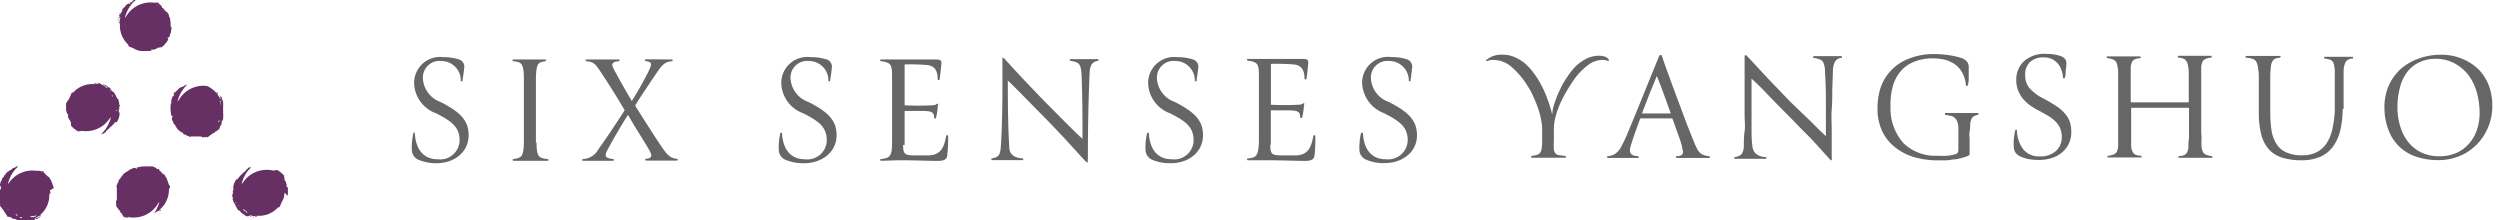 <svg id="Layer_1" data-name="Layer 1" xmlns="http://www.w3.org/2000/svg" viewBox="0 0 227 20"><defs><style>.cls-1{fill:#673065;}.cls-2{fill:#666;}</style></defs><title>yangshuo-sticky</title><path class="cls-1" d="M26.14,17.78c0-.18,0-.34,0-.48s0,0,0-.05,0,0,0-.05,0-.09,0-.07,0-.21-.11-.17,0-.06,0,0a.56.56,0,0,1,0-.21l-.07-.2c0-.08-.09-.17-.14-.19s0,0,0-.06l.05,0a.41.41,0,0,0-.05-.09l0,0s0,0,0,0a.24.24,0,0,1,0-.12h0l0,0s.05.13,0,0,0-.09,0-.1,0,.06,0,.05a.18.18,0,0,0-.05-.07h.05a2.68,2.68,0,0,0-.57-.49s-.16-.1-.17,0h0c.05,0,0,0-.07,0s-.06-.09.05,0l0,0h-.3A2.58,2.58,0,0,0,22,16.67l-.05,0a3,3,0,0,1,.91-1.53s-.06.05-.09.05,0,0,0,0-.22,0-.25.08,0,0,0,.07,0-.08-.11,0,0,0,0,0-.05.15-.1.16l0,0c-.08,0-.11.17-.16.13v0c-.09.12-.06,0-.14.15h0c-.05,0-.05.09-.1.08v0a.63.63,0,0,0-.11.12.08.08,0,0,0,0,0s-.13.14-.14.17,0,0,0,0-.06,0-.07.09-.09,0-.14.05,0,0,0,0,0,0,0,0,0,0,0,0-.06.11-.12.2,0,0,0,0,0,.14-.06.08c0,.1-.06.22-.08.32a.65.65,0,0,0,0,.25s0,.07,0,.1h0a1.71,1.71,0,0,0-.07.18s.05,0,.07,0a.35.35,0,0,0-.05.08h0a.16.16,0,0,0,0,.1h0c-.06,0,0,.15-.06.18s0,.09.06.11a.07.07,0,0,0,0,.05s-.05,0,0,0h0a.22.22,0,0,0,0,.09l0,0,0,0h0a.14.14,0,0,1,0,.07.48.48,0,0,1,.05.17.25.25,0,0,0,.08.18s0,0,0,0,.12.17.13.24h0a1.31,1.31,0,0,0,.09.17l0,0,.1.16c0,.05.09.1.13.1s.09.08.12.12h0a.93.93,0,0,1,.1.1l.11.08-.05,0,.08,0a0,0,0,0,0,0,0l.18.14h0l.09.07s0,0,.05,0a.22.22,0,0,0,.14,0l.07,0c-.08-.05,0,0,0-.05l0,0s0,0,0,0,.11.05.13.09h0c.06,0,0,0,0,0s.11,0,.17,0,.15,0,.1.08,0,0,.07,0a.41.41,0,0,1-.19-.08l.06,0s-.12,0-.15,0,.07,0,.08,0l0,0a.44.44,0,0,1-.18-.09c.05,0-.05,0,0-.05h0s0,0,0,0l.24.08h0l.2,0s.09.07.06.09,0,0,.1,0-.06,0-.09,0,.06,0,.06,0,.09-.11,0-.13a.08.08,0,0,1-.1,0,2.33,2.33,0,0,0,2-.66l.09-.11c0,.05,0,.09,0,.08l0,0s.09-.1.14-.1l.06-.14s0,0,0,0,0-.05,0,0a3.38,3.38,0,0,1,.22-.47,1.44,1.44,0,0,0,.14-.49s0,0,0,0,0-.06,0-.09a.42.42,0,0,1,0-.1s0,0,0,0m-4.81-.36h-.06l.06-.06v.07m.1,1a.28.28,0,0,1,0-.09h0a.37.37,0,0,1,.05-.17l0,.13a1.27,1.27,0,0,1,0,.14m.29-2.31v0h0l0,0h0l0,0a0,0,0,0,1,0,0h0l.07-.07m0,2.72a1.28,1.28,0,0,1-.15-.1.22.22,0,0,1,.07-.06.25.25,0,0,0,0,.07l0,0,0,0,0,.06s0,0,0,0m.22.25h0a.31.31,0,0,1,0-.08l.07.08h0m.63.63h0m0-.14-.06,0a.77.77,0,0,1,.15.06s0,.06,0,.07a.17.17,0,0,1-.11-.08.28.28,0,0,0-.11-.11s0,.05-.06,0a.26.26,0,0,1-.09-.16,2.73,2.73,0,0,0,.43.26h0a.47.47,0,0,0-.16-.07.17.17,0,0,1,.08.06m.82.24h0s0,0,0,0m2.4-3.63h0s0,0,0,0"/><path class="cls-1" d="M20.26,10.17s0-.13,0-.18h0a.37.37,0,0,1,0-.15.79.79,0,0,1,0-.13l0,.05s0-.05,0-.09,0,0,0,0a1.57,1.57,0,0,0,0-.24h0s0-.08,0-.12,0,0,0-.06a.28.28,0,0,0-.06-.14s0-.05,0-.07,0,0-.06,0V9s0,0,0,0,0-.12,0-.16l0,0v0c0-.05,0,0,0,0s-.07-.09-.13-.11-.08-.13,0-.12,0,0-.07,0a.37.37,0,0,1,.07.19l-.05,0s.08.09.08.13,0-.06,0-.06h0A.3.3,0,0,1,20,9s0,.07,0,0V9s0,0,0,0l-.12-.22,0,0,0,0h0a.91.91,0,0,0-.11-.16s0-.11,0-.11,0,0-.07-.06.06,0,.08,0a.1.1,0,0,1,0-.07c-.06,0-.14,0-.12.07a.11.11,0,0,1,.06.08,2.49,2.49,0,0,0-.94-.73h-.06a2.57,2.57,0,0,0-2.53,1.36l-.06,0a3.21,3.21,0,0,1,.88-1.49h0a1.28,1.28,0,0,0-.45.23s0,0,0,0-.06,0-.09,0L16.29,8s0,0,0,0-.23.24-.35.33,0,0,0,.06,0,0-.06,0-.07.07-.06,0-.12.17,0,.2-.06,0,0,0-.08.12-.13.17-.05.1-.09.19a.6.6,0,0,0-.05.23c0-.06,0,0,0,0v0l0,.1v0s0,0,0,.05,0,.07-.06.11v0s.05-.12.05,0a.12.12,0,0,0-.05.1c0-.06,0-.05,0,0s0,.06,0,.09l0,0a2.81,2.81,0,0,0,.05.76s0,.17.09.14h0c0-.06,0,0,.05.06s0,.1-.07,0v.1c0,.05,0,.11,0,.18a1.27,1.27,0,0,1,.12.23v0c0,.14.18.25.19.28h0a.36.36,0,0,0,.14.23s0,0,0,0a.23.23,0,0,0,.09.14h0l.11.11s.07,0,.11.07.1.11.15.08.1.11.13.14h0c0,.07.15.06.21.09s0,0,0,0,.2.13.24.12,0,0,.05,0,0,.08.09.08,0,0,0,0,.15-.08.18-.05h0c.08,0,.2,0,.21,0v0c.14,0,.06,0,.2,0h0c.06,0,.1,0,.13,0H18s.19,0,.22,0,0,0,0,0a.07.07,0,0,0,.11,0c0,.05,0,.1.14.07s0,0,0,0h0s0,0,0,0,.12,0,.22,0,0,0,0,0,.11-.1.1,0,.2-.11.29-.17a.54.54,0,0,0,.19-.15s.06,0,.09-.06h0c.1,0,.07,0,.18-.08-.05,0,0,0,0-.06l.09,0v0a.19.19,0,0,0,.07-.08s0,0,0,0,.13-.08.16-.09.07-.06.05-.11l0,0s0,0,0,0h0v0l.05-.06v0a.06.06,0,0,1,0,0h0a.09.09,0,0,1,0-.06.37.37,0,0,1,.09-.16.24.24,0,0,0,.07-.18s0,0,0,0,0-.21.08-.26h0a.56.56,0,0,0,.07-.19h0a.81.81,0,0,1,0-.19c0-.06,0-.13,0-.15m-4.9-.8h0s0,0,0,0m2.88,2.94h0s0,0,0,0h-.1l0,0h0l.05,0a0,0,0,0,1,0,0m1.07-.57.05,0s0,0,0,0h-.09m.32-3.17h0l0,0,0,0m.49.63s0,0,0,0h0M19.94,11v0a.26.26,0,0,1-.15.09.75.75,0,0,0,.07-.12l.13-.06-.06.06m.08-.4s0-.06,0-.08h0a.22.22,0,0,1,0-.08h0a1.41,1.41,0,0,1,0,.18H20m.07-.42s0-.06,0-.09h0l0,0,0,.06m0-.45a2.73,2.73,0,0,0-.1-.48h0a.64.64,0,0,0,.07.16s0-.07,0-.1l0,.06c0-.05,0-.08-.06-.15s0-.06.08,0a.14.14,0,0,1,0,.13.28.28,0,0,0,0,.16s0,0,0,.05a.24.24,0,0,1-.06.17"/><path class="cls-1" d="M10.76,10.14a1.71,1.71,0,0,0,.07-.18s0,0-.06,0a.35.35,0,0,1,.05-.08h0a.17.17,0,0,0,0-.1h0c.05,0,0-.16.05-.18s0-.09-.05-.11a.43.43,0,0,0,0-.05s0,0,0,0h0s0-.06,0-.08l0,0,0,0h0a.08.08,0,0,1,0-.07.34.34,0,0,1-.05-.17.3.3,0,0,0-.08-.18s0,0,0,.05-.12-.17-.14-.24h0a.68.68,0,0,0-.09-.17l0,0-.1-.16c0-.05-.08-.1-.12-.1s-.09-.08-.13-.12h0A.46.46,0,0,1,10,8l-.12-.07h.06l-.08,0,0,0a2.31,2.31,0,0,0-.19-.14h0l-.09-.07s0,0-.05,0a.19.19,0,0,0-.13,0l-.07,0c.07,0,0,0,0,0l0,0s0,0,0,0-.11,0-.13-.09h0c-.06,0,0,0,0,0s-.11,0-.17,0-.15,0-.1-.08,0,0-.08,0A.37.37,0,0,1,9,7.53H8.89c0,.06.12,0,.15,0s-.07,0-.07,0l0,0a.31.31,0,0,1,.18.09c-.05,0,.05,0,0,0h0s0,0,0,0L8.9,7.61h0l-.2,0s-.09-.06,0-.08,0,0-.1,0,.06,0,.08,0-.06,0-.06,0-.09.11,0,.13a.08.08,0,0,1,.1,0,2.34,2.34,0,0,0-2,.66l-.08.11c0-.05,0-.09,0-.08l0,0s-.1.1-.14.1a.59.59,0,0,0-.06.14s0,0,0,0,0,.05,0,0a5.12,5.12,0,0,1-.22.47A1.4,1.4,0,0,0,6,9.4s0,0,0,0,0,.06,0,.09l0,.1s0,0,0,0c0,.18,0,.34,0,.48s0,0,.05,0,0,0,0,.06,0,.09,0,.07.05.21.12.16,0,.07,0,0a.53.53,0,0,1,0,.21s0,.11.08.19a.49.49,0,0,0,.13.2c-.06,0,0,0,0,.06l0,0,.06.09v0s0,0,0,0a.15.15,0,0,1,0,.12h0l0,0s0-.12,0,0,0,.09,0,.1,0-.06,0,0l0,.07h0a2.74,2.74,0,0,0,.58.49s.15.1.16,0h0s0,0,.08,0,.06.09-.06,0l0,0h.29A2.57,2.57,0,0,0,10,10.69l.06,0a3.12,3.12,0,0,1-.92,1.53s.06-.05.09-.05,0,0,0,0,.23-.05.25-.08,0,0,0-.07,0,.08.11,0h0s.05-.17.1-.17v0c.08,0,.11-.17.16-.13v0c.08-.12.05,0,.14-.15h0s0-.08.11-.08l0,0a.63.63,0,0,0,.11-.12.08.08,0,0,0,0,0s.13-.14.15-.17,0,0,0,0,.06,0,.07-.09.09,0,.15,0l0,0s0,0,0,0,0,0,0,0,.07-.1.12-.18,0,0,0,0,0-.14.06-.08a2.25,2.25,0,0,1,.08-.33.54.54,0,0,0,0-.24s0-.07,0-.1Zm-4.52,1s0,0,0,0ZM8.65,7.57h0m.8.09h0m-.07.13h0a.47.47,0,0,0,.16.07.24.24,0,0,1-.08-.06l.06,0s-.09,0-.15-.06,0-.06,0-.07.09,0,.11.08a.26.26,0,0,0,.12.11s0,0,.06,0a.24.24,0,0,1,.08.16,2.26,2.26,0,0,0-.42-.26m.68.49h0s0,0,0,.07,0,0-.07-.08m.25,3v0h0l0,0h0l0,0s0,0,0,0h0l-.07.07m.06-2.56,0-.07,0,0,0,0-.05-.07h0s.13.1.14.1a.22.22,0,0,1-.07.06m.23.52a.5.5,0,0,0,0-.13,1.09,1.09,0,0,1,0-.14.28.28,0,0,0,0,.09h0a.35.35,0,0,1,0,.17m.1.79s0,0,0-.07h0L10.7,10"/><path class="cls-1" d="M15.49,2.5a.2.2,0,0,0,0-.16h0a.76.76,0,0,0,0-.15s0-.06,0-.13,0-.15-.05-.16a.4.4,0,0,0,0-.19h0c0-.07-.06-.15-.08-.21s0,0,0,0-.05-.23-.08-.25,0,0-.06,0,.07,0,0-.12,0,0,0,0-.16-.06-.17-.1h0c0-.08-.17-.11-.13-.16h0c-.11-.09,0-.06-.14-.14h0s-.08,0-.07-.1h0L14.65.53a.08.08,0,0,0,0,0s-.14-.13-.17-.14,0,0,0,0,0-.07-.08-.07a.22.22,0,0,0,0-.08l-.43,0A2.58,2.58,0,0,0,11.4,1.58l-.05,0A3.15,3.15,0,0,1,12.16.14l-.05,0h.07l0,0h0L12.32,0a.45.45,0,0,1-.11,0A.3.3,0,0,0,12,.11s0,0,.05,0-.17.12-.23.13v0a.6.6,0,0,0-.18.09l0,0-.15.11c-.06,0-.1.08-.1.12s-.09.09-.13.12v0a.47.47,0,0,1-.11.1.52.52,0,0,1-.07.11.43.43,0,0,0,0,0,.29.29,0,0,0,0,.08,0,0,0,0,0,0,0,1.33,1.33,0,0,0-.14.19h0a.39.39,0,0,0-.08.1s0,0,0,0a.29.29,0,0,0-.05.14l0,.07c.05-.07,0,0,.05,0s0,0,0,0,0,0,0,0,0,.12-.09.14v0h0a0,0,0,0,1,0,0c0,.06,0,0,0,0s0,.11,0,.17,0,.15-.07.1,0,0,0,.07a.31.31,0,0,1,.09-.18v.06s0-.13,0-.16,0,.07,0,.08l0,0a.44.44,0,0,1,.09-.18c0,.06.05-.05.06,0l0,0s0,0,0,0a2.17,2.17,0,0,0-.07.24v0a1.29,1.29,0,0,0,0,.19s-.07.09-.09.06,0,0,0,.1,0-.06,0-.08,0,0,0,0,.11.09.13,0a.11.11,0,0,1,0-.1,2.35,2.35,0,0,0,.66,2l.11.09s-.09,0-.08,0l0,0s.1.1.1.14l.14.06s0,0,0,0,.05,0,0,0a3.38,3.38,0,0,1,.47.22,1.44,1.44,0,0,0,.49.14s0,0,0,0,.06,0,.09,0l.1,0s0,0,0,0c.17,0,.33,0,.47,0s0,0,0,0,0,0,.05,0,.09,0,.07,0,.21,0,.17-.12.06,0,0,0a.86.86,0,0,1,.21,0l.2-.07a.51.51,0,0,0,.19-.13c0,.06,0,0,.06,0l0,.05.09-.06,0,0s0,0,0,0a.24.24,0,0,1,.12,0h0l0,0s-.13,0,0,0,.09,0,.1,0-.06,0-.05,0l.07-.06v0a2.46,2.46,0,0,0,.49-.57s.1-.16,0-.17v0c0,.05,0,0,0-.08s.09-.06,0,.06l.07-.08c.06,0,.09-.06.11-.14a1,1,0,0,1,.07-.24h0c.08-.13.05-.31.07-.33l0,0a.34.34,0,0,0,0-.26s0,0,0,0M11.81.29s0,0,0,.06l-.07,0,0,0,0,0-.06,0s0,0,0,0a.42.42,0,0,1,.11-.14M11.52.6l-.07.06h0a0,0,0,0,0,0,0l.07,0m-.7.68h0s0,0,0,0m-.09.8h0l0,0s0,0,0,0M11,1.35h0A.73.73,0,0,0,11,1.18a.1.1,0,0,1-.06.07s0,0,0-.06,0,.1-.06.16-.06,0-.07-.05a.17.17,0,0,1,.08-.12A.28.28,0,0,0,11,1.07s0,0,0-.06a.24.24,0,0,1,.16-.08,2.26,2.26,0,0,0-.26.42m3.39,3.14s0,0,0,0Zm0-4.07v0l0,0v0l0,0s0,0,0,0a0,0,0,0,1,0,0s0,0,0,0l.07.08h-.05"/><path class="cls-1" d="M15.39,16.88s0-.07,0,0a4.68,4.68,0,0,1-.18-.48,1.39,1.39,0,0,0-.24-.45s0,0,0,0,0-.05,0-.09l-.09,0s0,0,0,0-.26-.23-.34-.35,0,0-.07,0,0,0,0-.06-.07-.06,0-.06-.18-.11-.2,0,0-.06,0-.06a.74.74,0,0,1-.17-.12,1.27,1.27,0,0,1-.2-.09.39.39,0,0,0-.22,0c.06,0,0,0,0,0l.05,0-.1,0h0s0,0,0,0-.07,0-.11-.06h0s.12.05,0,.05-.06-.06-.1,0,.05,0,0,0h-.09l0,0a2.83,2.83,0,0,0-.76.07s-.17,0-.14.09h0c.06,0,0,.05-.05.05s-.11,0,0-.07h-.1s-.11,0-.18,0a1.64,1.64,0,0,1-.22.12h0c-.14,0-.24.18-.28.18v0a.35.35,0,0,0-.23.15s0,0,0,0a.23.23,0,0,0-.14.09h0l-.11.11s0,.07-.07.12-.1.1-.08.14a.6.6,0,0,0-.13.14h0c-.07,0-.06.16-.09.22s0,0,0,0-.13.2-.12.24,0,0,0,.05-.07,0-.07.09,0,0,0,0,.07.14.05.18v0c0,.08,0,.2,0,.21h0c0,.14,0,.06,0,.2h0c0,.06,0,.1,0,.13v0a1,1,0,0,0,0,.17s0,.05,0,.06,0,.19,0,.22,0,0,0,0,0,.07,0,.11a.11.11,0,0,0-.07.14s0,0,0,0,0,0,0,0,0,0,0,0,0,.12,0,.22,0,0,0,0,.1.11,0,.1.11.19.17.29a.59.59,0,0,0,.16.18s0,.07.05.09h0c0,.1,0,.06.08.17,0-.05,0,0,.06,0s0,.06,0,.09h0a.27.27,0,0,0,.08.07s0,0,0,0,.09.14.09.17.07.07.12,0a.05.05,0,0,0,0,0s0,0,0,0h0l0,0,.06.05.23,0a.43.43,0,0,0,0-.07l.12.06h.11a2.56,2.56,0,0,0,2.53-1.35h.06A3.29,3.29,0,0,1,14,19.35l.18-.09,0,0,0,0h0l.17-.11s.11,0,.1,0,0,0,.06-.08,0,.06,0,.09.06,0,.07,0,0-.15-.07-.13a.07.07,0,0,1-.08.06,2.34,2.34,0,0,0,.91-1.85c0-.05,0-.09,0-.14s.06.07.09,0v0s0-.14,0-.16,0-.1-.05-.14,0,0,0,0m-4.76.89v0l0,0v-.1l0,0v0h0s0,0,0,.05,0,0,0,0m.59,1.15s0-.05,0-.08l0,.05s0,0,0,0m2.31-4.06h0s0,0,0,0m.83,4.28,0,0h0Z"/><path class="cls-1" d="M4.89,17.08s0-.06,0,0c-.07-.16-.11-.32-.17-.49a1.34,1.34,0,0,0-.24-.44s0,0,0,0,0-.06,0-.09l-.09,0s0,0,0,0-.26-.23-.34-.34,0,0-.07,0,0,0,0-.06-.07-.07,0-.07-.18-.11-.2,0,0-.06,0,0l-.11-.08H3.31A2.57,2.57,0,0,0,.78,16.66H.73a3,3,0,0,1,.92-1.54.2.2,0,0,0-.14,0,1.27,1.27,0,0,1-.23.12h0c-.14,0-.25.18-.28.19v0a.33.33,0,0,0-.23.14s0,0,0,0a.19.19,0,0,0-.14.09h0l-.11.11s0,.06-.07.11-.1.11-.08.15a.6.6,0,0,0-.13.14h0c-.07,0-.06.16-.09.21s0,0,0,0-.13.2-.12.23,0,0,0,.06-.07,0-.07.09,0,0,0,0S.1,17,.08,17v0c0,.08,0,.2,0,.2H0c0,.15,0,.06,0,.21H0c0,.06,0,.09,0,.12v0a1,1,0,0,0,0,.17.15.15,0,0,0,0,.06s0,.18,0,.22,0,0,0,0,0,.06,0,.11a.11.11,0,0,0-.07.14s0,0,0,0,0,0,0,.05,0,0,0,0,0,.11.05.21,0,0,0,0,.1.11,0,.1.11.19.17.28a.55.55,0,0,0,.16.19s0,.06.05.09l0,0a.91.91,0,0,0,.08.18c0-.05,0-.05.06,0l0,.09,0,0a.13.13,0,0,0,.08.07s0,0,0,0,.09.14.09.17.07.06.12,0a.08.08,0,0,0,0,0s0,0,0,0h0l0,0,.07.05h0a.09.09,0,0,1,.06,0,.43.43,0,0,1,.16.09.24.24,0,0,0,.18.07s-.05,0-.05,0,.2,0,.26.07v0l.19.06v0l.18,0a.27.27,0,0,0,.16,0s.12,0,.17,0v0a.37.37,0,0,1,.15,0l.13,0,0,0,.09,0h0a1.6,1.6,0,0,0,.23,0h.12s0,0,.06,0a.39.39,0,0,0,.14-.05s.05,0,.07,0,0,0,0-.06h.06s0,0,0,0,.12,0,.16,0l0,0h0s0,0,0,0,.09-.06.11-.13c0,.09.13-.08.12,0s0,0,0-.07-.13.06-.19.08l0,0c-.06,0-.1.07-.14.08s.07,0,.06-.05v0a.3.3,0,0,1-.19.06s-.07,0-.05,0h0s0,0,0,0a1.19,1.19,0,0,0,.22-.12s0,0,0,0l0,0v0l.17-.11s.11,0,.1,0,0,0,.06-.08,0,.07,0,.09.06,0,.07,0,0-.14-.07-.12a.09.09,0,0,1-.08.06,2.35,2.35,0,0,0,.91-1.85c0-.05,0-.09,0-.14s.06.06.09,0v0s0-.14,0-.17a.69.69,0,0,0-.05-.13s0,0,0,0M.12,18v0s0,0,0,0v-.1l0,0v0h0a.06.06,0,0,0,0,0s0,0,0,0m.59,1.15s0-.06,0-.09l.05.06,0,0m.74.54h0a.24.24,0,0,1-.09-.15l.12.07a.67.67,0,0,0,.06.12.18.18,0,0,1-.07,0M2,19.8l-.18,0a.28.28,0,0,1,0-.08l.08,0v0H2s0,0,0,0m.33,0s0,0,0,0,0,0-.06,0h.08m.75,0a.28.28,0,0,0-.16,0s0,0-.05,0a.23.23,0,0,1-.17-.06,2.57,2.57,0,0,0,.48-.11h0c-.08,0-.15.05-.16.07a.15.15,0,0,1,.09,0l0,0s.07-.05.15-.06,0,0,0,.08a.14.14,0,0,1-.13,0m.15,0h0m.59-.48,0,0h0Z"/><path class="cls-2" d="M37.51,12.12c0-.1.16-.09.16,0,.08,1.44.79,2.34,2.06,2.34a1.76,1.76,0,0,0,2-1.73c0-1.23-.78-1.75-2.13-2.44a3,3,0,0,1-2-2.82,2.36,2.36,0,0,1,2.66-2.28,4.55,4.55,0,0,1,1.36.19.69.69,0,0,1,.52.84c0,.21-.11.79-.14,1.1,0,.12-.16.08-.16,0a1.76,1.76,0,0,0-1.76-1.78,1.51,1.51,0,0,0-1.68,1.6A2.41,2.41,0,0,0,40,9.26c1.84.94,2.6,1.72,2.55,3.13s-1.27,2.43-2.93,2.43A4.17,4.17,0,0,1,38,14.51a1,1,0,0,1-.6-.8,5.52,5.52,0,0,1,.13-1.59"/><path class="cls-2" d="M48.72,12.94c0,1.26.16,1.42,1,1.5a.08.08,0,1,1,0,.16c-.53,0-1.14,0-1.57,0s-1,0-1.52,0a.08.08,0,1,1,0-.16c.72-.11.91-.2.94-1.5,0-.5,0-2.16,0-2.67,0-1.15,0-2.58,0-3.08,0-1.54-.28-1.54-.94-1.63-.11,0-.14-.16,0-.16.4,0,1.09,0,1.52,0l1.35,0c.12,0,.1.14,0,.16-.64.12-.81.13-.84,1.63,0,.44,0,2,0,3.07,0,.52,0,2.18,0,2.68"/><path class="cls-2" d="M57,10.46c-.59.92-1.38,2.29-1.79,3.06-.33.6-.34.83.44.92.11,0,.14.16,0,.16-.44,0-1,0-1.32,0s-.87,0-1.39,0c-.1,0-.1-.15,0-.16a1.65,1.65,0,0,0,1.38-.86c.75-1.06,1.66-2.41,2.4-3.57C56,8.76,55.1,7.37,54.45,6.39c-.41-.62-.6-.77-1.18-.83-.11,0-.14-.16,0-.16.46,0,1,0,1.39,0s1,0,1.51,0c.13,0,.1.16,0,.16-.67.07-.67.29-.41.77.45.84,1,1.82,1.61,2.84.55-.88,1.07-1.79,1.48-2.62s.33-.9-.2-1c-.11,0-.14-.16,0-.16l1.27,0L61,5.4a.08.08,0,1,1,0,.16c-.43.06-.71.09-1.24.86C59,7.54,58.23,8.67,57.67,9.59c.74,1.18,1.89,3,2.59,4,.43.6.71.78,1.2.83a.08.08,0,1,1,0,.16c-.47,0-1,0-1.39,0s-.88,0-1.41,0a.08.08,0,1,1,0-.16c.58-.06.56-.3.3-.78-.39-.69-1.25-2-1.93-3.2"/><path class="cls-2" d="M70.85,12.12c0-.1.16-.09.16,0,.08,1.44.79,2.34,2.06,2.34a1.76,1.76,0,0,0,2-1.73c0-1.23-.78-1.75-2.13-2.44a3,3,0,0,1-2-2.82A2.36,2.36,0,0,1,73.6,5.19,4.58,4.58,0,0,1,75,5.38a.69.69,0,0,1,.52.84c0,.21-.11.79-.14,1.1,0,.12-.16.08-.16,0a1.76,1.76,0,0,0-1.76-1.78,1.51,1.51,0,0,0-1.68,1.6,2.41,2.41,0,0,0,1.63,2.12c1.84.94,2.6,1.72,2.55,3.13S74.66,14.82,73,14.82a4.17,4.17,0,0,1-1.68-.31,1,1,0,0,1-.6-.8,5.52,5.52,0,0,1,.13-1.59"/><path class="cls-2" d="M82,13.16c0,.89.21.93,1,.95h1.25c1.24,0,1.48-.82,1.66-1.75,0-.1.18-.12.18,0A12.33,12.33,0,0,1,86,14.17c-.06.32-.31.44-.87.44-.74,0-2.09-.06-3.5-.06L80,14.6a.08.08,0,0,1,0-.16c.79-.09,1-.23,1-1.5,0-1,0-2.08,0-3.13s0-1.7,0-2.64c0-1.22,0-1.49-1-1.61-.1,0-.13-.16,0-.16.49,0,1.25,0,1.73,0,.94,0,2.33,0,3.12,0,.43,0,.66,0,.63.37s-.09.91-.16,1.42c0,.1-.19.1-.18,0,0-.74-.25-1.23-1-1.29a19.08,19.08,0,0,0-2-.05c0,1.24,0,2.36,0,3.71a23.23,23.23,0,0,0,2.48,0c.43,0,.41-.16.52-.14s0,.07,0,.37a5.15,5.15,0,0,1-.15.9c0,.1-.17.1-.17,0,0-.59-.37-.59-1-.62-.27,0-1.2,0-1.68,0,0,.72,0,2.18,0,3.11"/><path class="cls-2" d="M98.77,14.44c0,.26,0,.31,0,.32s-.12,0-.33-.25c-1-1.08-1.94-2.17-3.75-4-1.42-1.44-2.56-2.62-3.18-3.2,0,1.14,0,4,.13,6,0,.59.28,1,1.19,1.07.1,0,.13.16,0,.16l-1.57,0c-.25,0-.77,0-1.17,0a.08.08,0,1,1,0-.16c.53-.11.72-.24.78-1,.12-1.64.15-4,.15-5.21,0-.81,0-1.78,0-2.64,0-.22,0-.28,0-.3s.11,0,.31.24c1.1,1.21,2.3,2.49,3.78,4,1.29,1.29,2.37,2.4,3.18,3.14,0-1.75,0-3.66-.08-5.72-.06-1.08-.18-1.24-1-1.36a.08.08,0,1,1,0-.16l1.35,0,1.11,0c.12,0,.09.16,0,.16-.56.09-.71.49-.74,1.17-.09,2.28-.15,4.46-.15,7.71"/><path class="cls-2" d="M104.16,12.12c0-.1.16-.09.16,0,.08,1.44.79,2.34,2.06,2.34a1.76,1.76,0,0,0,2-1.73c0-1.23-.78-1.75-2.13-2.44a3,3,0,0,1-2-2.82,2.36,2.36,0,0,1,2.65-2.28,4.58,4.58,0,0,1,1.37.19.69.69,0,0,1,.52.84c0,.21-.11.79-.14,1.1,0,.12-.16.08-.16,0a1.76,1.76,0,0,0-1.76-1.78,1.51,1.51,0,0,0-1.68,1.6,2.41,2.41,0,0,0,1.63,2.12c1.84.94,2.6,1.72,2.55,3.13s-1.27,2.43-2.93,2.43a4.17,4.17,0,0,1-1.68-.31,1,1,0,0,1-.6-.8,5.52,5.52,0,0,1,.13-1.59"/><path class="cls-2" d="M115.34,13.16c0,.89.2.93,1,.95h1.25c1.24,0,1.48-.82,1.66-1.75,0-.1.18-.12.18,0a12.33,12.33,0,0,1-.08,1.81c-.06.32-.31.44-.87.44-.74,0-2.09-.06-3.5-.06l-1.67,0a.08.08,0,1,1,0-.16c.78-.09.94-.23,1-1.5,0-1,0-2.08,0-3.13s0-1.7,0-2.64c0-1.22,0-1.49-1-1.61-.1,0-.13-.16,0-.16.49,0,1.25,0,1.74,0,.93,0,2.32,0,3.11,0,.43,0,.66,0,.63.37s-.08.91-.16,1.42c0,.1-.19.1-.18,0,0-.74-.25-1.23-1-1.29a19.34,19.34,0,0,0-2.05-.05c0,1.24,0,2.36,0,3.71a23,23,0,0,0,2.47,0c.43,0,.42-.16.52-.14s0,.07,0,.37a6.33,6.33,0,0,1-.15.9c0,.1-.18.1-.18,0,0-.59-.37-.59-1-.62-.27,0-1.2,0-1.67,0,0,.72,0,2.18,0,3.11"/><path class="cls-2" d="M123.59,12.12c0-.11.17-.09.17,0,.07,1.43.78,2.34,2.06,2.34a1.78,1.78,0,0,0,2-1.74c0-1.23-.79-1.74-2.14-2.44a3.05,3.05,0,0,1-2-2.82,2.35,2.35,0,0,1,2.65-2.28,4.44,4.44,0,0,1,1.36.19.7.7,0,0,1,.52.85c0,.21-.1.78-.13,1.09a.08.08,0,0,1-.16,0,1.77,1.77,0,0,0-1.77-1.77,1.5,1.5,0,0,0-1.67,1.6,2.41,2.41,0,0,0,1.63,2.12c1.83.93,2.59,1.72,2.55,3.12s-1.28,2.43-2.94,2.43a4,4,0,0,1-1.67-.31,1,1,0,0,1-.61-.8,5.82,5.82,0,0,1,.13-1.58"/><path class="cls-2" d="M146.08,5.42s0,.09,0,.11-.05,0-.08,0a1.31,1.31,0,0,0-.52-.09,2.25,2.25,0,0,0-1.34.51,5.78,5.78,0,0,0-1.24,1.31c-.21.3-.42.63-.64,1a11,11,0,0,0-.59,1.13,8.87,8.87,0,0,0-.42,1.19,4.5,4.5,0,0,0-.16,1.17v1.06a4.92,4.92,0,0,0,0,.76.71.71,0,0,0,.17.38.48.48,0,0,0,.32.14l.51.07c.06,0,.09,0,.09.08s0,.08-.09.08l-.89,0H140l-.89,0c-.06,0-.08,0-.08-.08s0-.08.08-.08l.42-.09a.61.61,0,0,0,.29-.17.84.84,0,0,0,.16-.38,4.25,4.25,0,0,0,.05-.71v-1a5,5,0,0,0-.11-1,7.25,7.25,0,0,0-.3-1.08c-.13-.36-.28-.71-.43-1.05a6.41,6.41,0,0,0-.51-.91,7.14,7.14,0,0,0-1.5-1.75,2.47,2.47,0,0,0-1.43-.57,1.88,1.88,0,0,0-.4,0l-.33.09c-.05,0-.08,0-.1,0a.1.1,0,0,1,.06-.11,2.09,2.09,0,0,1,.49-.3,2.21,2.21,0,0,1,1-.16,2.54,2.54,0,0,1,1,.19,3.89,3.89,0,0,1,.86.49,5,5,0,0,1,.73.72q.33.42.6.84a9.76,9.76,0,0,1,.75,1.52,13.51,13.51,0,0,1,.53,1.67A4.76,4.76,0,0,1,141,9.9a7.11,7.11,0,0,1,.26-.85,9,9,0,0,1,.43-1A6.87,6.87,0,0,1,142.3,7a6.2,6.2,0,0,1,.79-1,4.47,4.47,0,0,1,.77-.57,2.27,2.27,0,0,1,.7-.29,2.86,2.86,0,0,1,.63-.08,1.74,1.74,0,0,1,.53.08A.66.66,0,0,1,146.08,5.42Z"/><path class="cls-2" d="M150.6,5.21a1.65,1.65,0,0,1,.11-.21.08.08,0,0,1,.07,0,.09.09,0,0,1,.08,0,1.23,1.23,0,0,1,.09.21c.09.31.25.76.47,1.35l.73,2c.28.73.56,1.49.86,2.29s.6,1.54.89,2.25c.09.2.17.37.25.51a1.16,1.16,0,0,0,.26.31,1.09,1.09,0,0,0,.32.17,2.43,2.43,0,0,0,.44.09c.05,0,.08,0,.08.08s0,.08-.08.08l-.78,0h-1.47l-.65,0c-.06,0-.09,0-.09-.08a.08.08,0,0,1,.09-.08c.28,0,.46-.1.52-.22s0-.34-.07-.67-.23-.75-.39-1.2-.31-.89-.48-1.34h-2.91c-.06.15-.12.33-.2.53l-.23.64q-.13.35-.24.69l-.2.63a1.42,1.42,0,0,0-.07.49.49.49,0,0,0,.12.26.51.51,0,0,0,.25.14l.34.05s.07,0,.08.08,0,.08-.08.08l-.75,0h-1.23l-.72,0c-.06,0-.09,0-.08-.08s0-.08.08-.08l.28-.05a1.88,1.88,0,0,0,.3-.12,2,2,0,0,0,.3-.24,1.82,1.82,0,0,0,.3-.42,14.21,14.21,0,0,0,.69-1.48c.25-.59.49-1.18.74-1.79Zm1.1,5.09q-.3-.86-.6-1.68c-.2-.55-.42-1.13-.66-1.72l-.31.76c-.12.28-.24.59-.37.9l-.67,1.74h2.61Z"/><path class="cls-2" d="M166.43,6.46l-.06,1.71c0,.57,0,1.16-.05,1.78s0,1.27,0,2,0,1.45,0,2.26a1.5,1.5,0,0,1,0,.26.07.07,0,0,1,0,.06.08.08,0,0,1-.11,0l-.21-.23-.74-.82-.82-.9-1-1c-.35-.37-.76-.78-1.21-1.24-.72-.72-1.35-1.36-1.89-1.93s-1-1-1.3-1.27c0,.29,0,.66,0,1.13s0,1,0,1.55,0,1.13,0,1.72,0,1.14.07,1.65a1.17,1.17,0,0,0,.27.72,1.42,1.42,0,0,0,.92.35.08.08,0,0,1,.09.08c0,.05,0,.08-.09.08l-.91,0h-1.2l-.64,0c-.06,0-.08,0-.08-.08s0-.08.08-.08a1.16,1.16,0,0,0,.58-.25,1.34,1.34,0,0,0,.21-.75c0-.41,0-.86.07-1.34s0-.95,0-1.43,0-.92,0-1.35,0-.79,0-1.1V6.66c0-.46,0-.91,0-1.35,0-.1,0-.18,0-.22s0-.06.05-.07,0,0,.09,0a1.77,1.77,0,0,1,.22.21l1.75,1.89c.62.64,1.29,1.34,2,2.08L164.39,11c.53.53,1,1,1.4,1.36V9.63c0-1,0-1.94-.08-3,0-.27,0-.49-.06-.65a1,1,0,0,0-.15-.4.59.59,0,0,0-.3-.2,2.19,2.19,0,0,0-.49-.12.08.08,0,0,1-.09-.08s0-.08.09-.08h.72l.36,0h.27l.49,0,.62,0c.06,0,.08,0,.08.08s0,.08-.08.08a.72.72,0,0,0-.57.37A2,2,0,0,0,166.43,6.46Z"/><path class="cls-2" d="M175.5,4.91a9.88,9.88,0,0,1,1.4.09,6.81,6.81,0,0,1,1.23.28,1.09,1.09,0,0,1,.46.3.8.8,0,0,1,.17.56q0,.35,0,.75c0,.28,0,.55-.07.83,0,0,0,.07-.1.07s-.09,0-.09-.07a2.69,2.69,0,0,0-.31-1.09,2.3,2.3,0,0,0-.63-.75,2.85,2.85,0,0,0-.91-.44,4.35,4.35,0,0,0-1.12-.14,4.46,4.46,0,0,0-1.76.32,3.12,3.12,0,0,0-1.23.9,3.49,3.49,0,0,0-.69,1.39,6,6,0,0,0-.19,1.79A4.71,4.71,0,0,0,172.84,13,4.16,4.16,0,0,0,176,14.14a6.28,6.28,0,0,0,.83,0,3.7,3.7,0,0,0,.57-.1.74.74,0,0,0,.32-.13c.07-.06.1-.19.1-.39v-1c0-.3,0-.6,0-.91a1.66,1.66,0,0,0-.12-.62.81.81,0,0,0-.26-.33.77.77,0,0,0-.36-.15l-.41-.08c-.05,0-.07,0-.07-.09s0-.08.07-.08l.79,0,.83,0,.64,0,.64,0a.07.07,0,0,1,.08.08.09.09,0,0,1-.08.09,1.73,1.73,0,0,0-.35.13.56.56,0,0,0-.21.24,1.7,1.7,0,0,0-.12.44c0,.19,0,.44-.05.74s0,.43,0,.66,0,.44,0,.63,0,.26,0,.41,0,.29,0,.39a2.51,2.51,0,0,1-.57.23,6.36,6.36,0,0,1-.72.17c-.26,0-.52.07-.79.09l-.81,0a7.74,7.74,0,0,1-2.14-.29,5.16,5.16,0,0,1-1.73-.89,4.07,4.07,0,0,1-1.17-1.46,4.64,4.64,0,0,1-.43-2.07,5.69,5.69,0,0,1,.32-2,4.29,4.29,0,0,1,1-1.55,4.53,4.53,0,0,1,1.59-1A6.05,6.05,0,0,1,175.5,4.91Z"/><path class="cls-2" d="M182.86,13.44a4.54,4.54,0,0,1,0-.82,6.61,6.61,0,0,1,.12-.77.1.1,0,0,1,.1-.07s.06,0,.06.07a2.92,2.92,0,0,0,.58,1.72,1.82,1.82,0,0,0,1.48.63,2.08,2.08,0,0,0,1.49-.5,1.66,1.66,0,0,0,.52-1.24,2.2,2.2,0,0,0-.14-.8,2.12,2.12,0,0,0-.42-.62,3.3,3.3,0,0,0-.67-.52c-.27-.16-.57-.33-.91-.5a6.45,6.45,0,0,1-.76-.47,3.67,3.67,0,0,1-.64-.6,3.08,3.08,0,0,1-.44-.77,2.56,2.56,0,0,1-.15-1,2.23,2.23,0,0,1,.74-1.66,2.78,2.78,0,0,1,1.92-.63,4.87,4.87,0,0,1,.81.06,3.33,3.33,0,0,1,.55.14.89.89,0,0,1,.42.28.83.83,0,0,1,.1.56q0,.16-.06.51c0,.24,0,.43-.07.59s0,.08-.09.07-.08,0-.08-.07a2.23,2.23,0,0,0-.14-.67,1.67,1.67,0,0,0-.87-1,1.73,1.73,0,0,0-.75-.15,1.78,1.78,0,0,0-1.21.4,1.5,1.5,0,0,0-.46,1.2,1.74,1.74,0,0,0,.47,1.28,4,4,0,0,0,1.16.84c.45.24.84.47,1.18.69a3.75,3.75,0,0,1,.8.7,2.2,2.2,0,0,1,.45.78,2.91,2.91,0,0,1,.12,1,2.35,2.35,0,0,1-.25,1,2.38,2.38,0,0,1-.61.76,2.62,2.62,0,0,1-.92.49,3.62,3.62,0,0,1-1.16.17,4.78,4.78,0,0,1-1-.09,5.14,5.14,0,0,1-.69-.22,1.3,1.3,0,0,1-.41-.32A.92.92,0,0,1,182.86,13.44Z"/><path class="cls-2" d="M199.9,12.54a7.64,7.64,0,0,0,0,.77,1.34,1.34,0,0,0,.12.47.53.53,0,0,0,.27.26,1.88,1.88,0,0,0,.51.13.08.08,0,0,1,.09.08c0,.05,0,.08-.09.08l-.72,0h-1.46l-.74,0c-.06,0-.08,0-.08-.08s0-.08.08-.08a1.27,1.27,0,0,0,.45-.09.62.62,0,0,0,.26-.25,1.46,1.46,0,0,0,.12-.49c0-.21,0-.48.05-.8V12c0-.25,0-.51,0-.79V9.79h-2.56c-.89,0-1.79,0-2.69,0v.61c0,.26,0,.52,0,.79s0,.53,0,.77v.55c0,.32,0,.59,0,.8a1.43,1.43,0,0,0,.14.49.57.57,0,0,0,.26.25,1.39,1.39,0,0,0,.46.09c.05,0,.07,0,.08.08s0,.08-.08.08l-.72,0h-1.5l-.7,0c-.06,0-.09,0-.09-.08a.08.08,0,0,1,.09-.08,1.71,1.71,0,0,0,.5-.13.53.53,0,0,0,.27-.26,1.35,1.35,0,0,0,.11-.47c0-.2,0-.46,0-.77V12c0-.23,0-.47,0-.72s0-.5,0-.73V9.1c0-.32,0-.62,0-.9s0-.54,0-.77V6.89c0-.32,0-.57-.05-.77a1.34,1.34,0,0,0-.12-.46.6.6,0,0,0-.27-.25,2.34,2.34,0,0,0-.51-.13c-.06,0-.09,0-.09-.08s0-.08.09-.08l.73,0,.78,0,.74,0,.67,0c.05,0,.07,0,.08.08s0,.07-.08.08a1.9,1.9,0,0,0-.45.1.6.6,0,0,0-.26.24,1.28,1.28,0,0,0-.12.47c0,.21,0,.47,0,.8v.38c0,.17,0,.36,0,.58s0,.45,0,.7v.74l1.36,0h2.63l1.28,0c0-.54,0-1,0-1.42s0-.73,0-1,0-.58-.05-.79a1.37,1.37,0,0,0-.14-.49.53.53,0,0,0-.26-.25,1.63,1.63,0,0,0-.46-.11c-.06,0-.08,0-.08-.08s0-.08.08-.08l.74,0,.75,0,.71,0,.72,0a.07.07,0,0,1,.08.08s0,.07-.08.08a2.1,2.1,0,0,0-.5.13.57.57,0,0,0-.27.26,1.41,1.41,0,0,0-.11.47c0,.2,0,.46,0,.78,0,.08,0,.24,0,.47s0,.48,0,.75,0,.54,0,.8,0,.47,0,.63,0,.4,0,.67,0,.55,0,.84,0,.55,0,.82S199.9,12.38,199.9,12.54Z"/><path class="cls-2" d="M212.71,9.9a8.06,8.06,0,0,1-.21,1.92,4.13,4.13,0,0,1-.65,1.47,2.93,2.93,0,0,1-1.15.94,4.16,4.16,0,0,1-1.7.32,5.63,5.63,0,0,1-1.82-.25,2.69,2.69,0,0,1-1.21-.79,3.3,3.3,0,0,1-.66-1.34,8,8,0,0,1-.21-1.95V8.28c0-.31,0-.58,0-.82s0-.43,0-.56A4.7,4.7,0,0,0,205,6a1.15,1.15,0,0,0-.18-.47.63.63,0,0,0-.33-.2,2.64,2.64,0,0,0-.51-.09c-.05,0-.08,0-.08-.08s0-.08.08-.08l.81,0,.77,0h.26l.38,0H207c.06,0,.08,0,.08.08a.09.09,0,0,1-.08.08,1.83,1.83,0,0,0-.4.09.48.48,0,0,0-.25.22,1.13,1.13,0,0,0-.15.47,7.59,7.59,0,0,0-.06.84v3.25a11.69,11.69,0,0,0,.1,1.63,3.35,3.35,0,0,0,.42,1.26,2,2,0,0,0,.88.81,3.35,3.35,0,0,0,1.49.29,2.73,2.73,0,0,0,1.45-.35,2.48,2.48,0,0,0,.89-.93,3.89,3.89,0,0,0,.45-1.32A8.76,8.76,0,0,0,212,10V8.5c0-.31,0-.65,0-1s0-.7,0-1a2.91,2.91,0,0,0-.07-.6.72.72,0,0,0-.15-.34.53.53,0,0,0-.27-.16,2.81,2.81,0,0,0-.4-.08c-.05,0-.08,0-.08-.08s0-.08.08-.08l.7,0,.58,0,.54,0,.64,0c.06,0,.09,0,.09.08s0,.08-.09.08a.77.77,0,0,0-.58.29,2,2,0,0,0-.19.89c0,.28,0,.58,0,.89l0,.94V9.9Z"/><path class="cls-2" d="M226.3,9.56a4.95,4.95,0,0,1-1.4,3.55,4.73,4.73,0,0,1-1.55,1.05,5,5,0,0,1-1.94.38,6.33,6.33,0,0,1-1.95-.29,4.13,4.13,0,0,1-1.53-.87,4,4,0,0,1-1-1.44,5.51,5.51,0,0,1-.42-2,4.94,4.94,0,0,1,.32-2,4.62,4.62,0,0,1,1.06-1.59,4.85,4.85,0,0,1,1.65-1,5.72,5.72,0,0,1,2.1-.38,4.86,4.86,0,0,1,2,.4,4.54,4.54,0,0,1,1.48,1,4.37,4.37,0,0,1,.9,1.49A5,5,0,0,1,226.3,9.56Zm-5.23-4.22a3.45,3.45,0,0,0-1.49.36,3,3,0,0,0-1.05.9A4,4,0,0,0,217.9,8a6.8,6.8,0,0,0-.21,1.74,5.71,5.71,0,0,0,.27,1.8,4.32,4.32,0,0,0,.75,1.41,3.5,3.5,0,0,0,1.2.92,3.81,3.81,0,0,0,1.58.32,3.89,3.89,0,0,0,1.52-.29,3.27,3.27,0,0,0,1.14-.82,3.55,3.55,0,0,0,.74-1.25,4.72,4.72,0,0,0,.26-1.58,7,7,0,0,0-.24-1.8,4.69,4.69,0,0,0-.74-1.58,3.85,3.85,0,0,0-1.27-1.1A3.54,3.54,0,0,0,221.07,5.34Z"/></svg>
